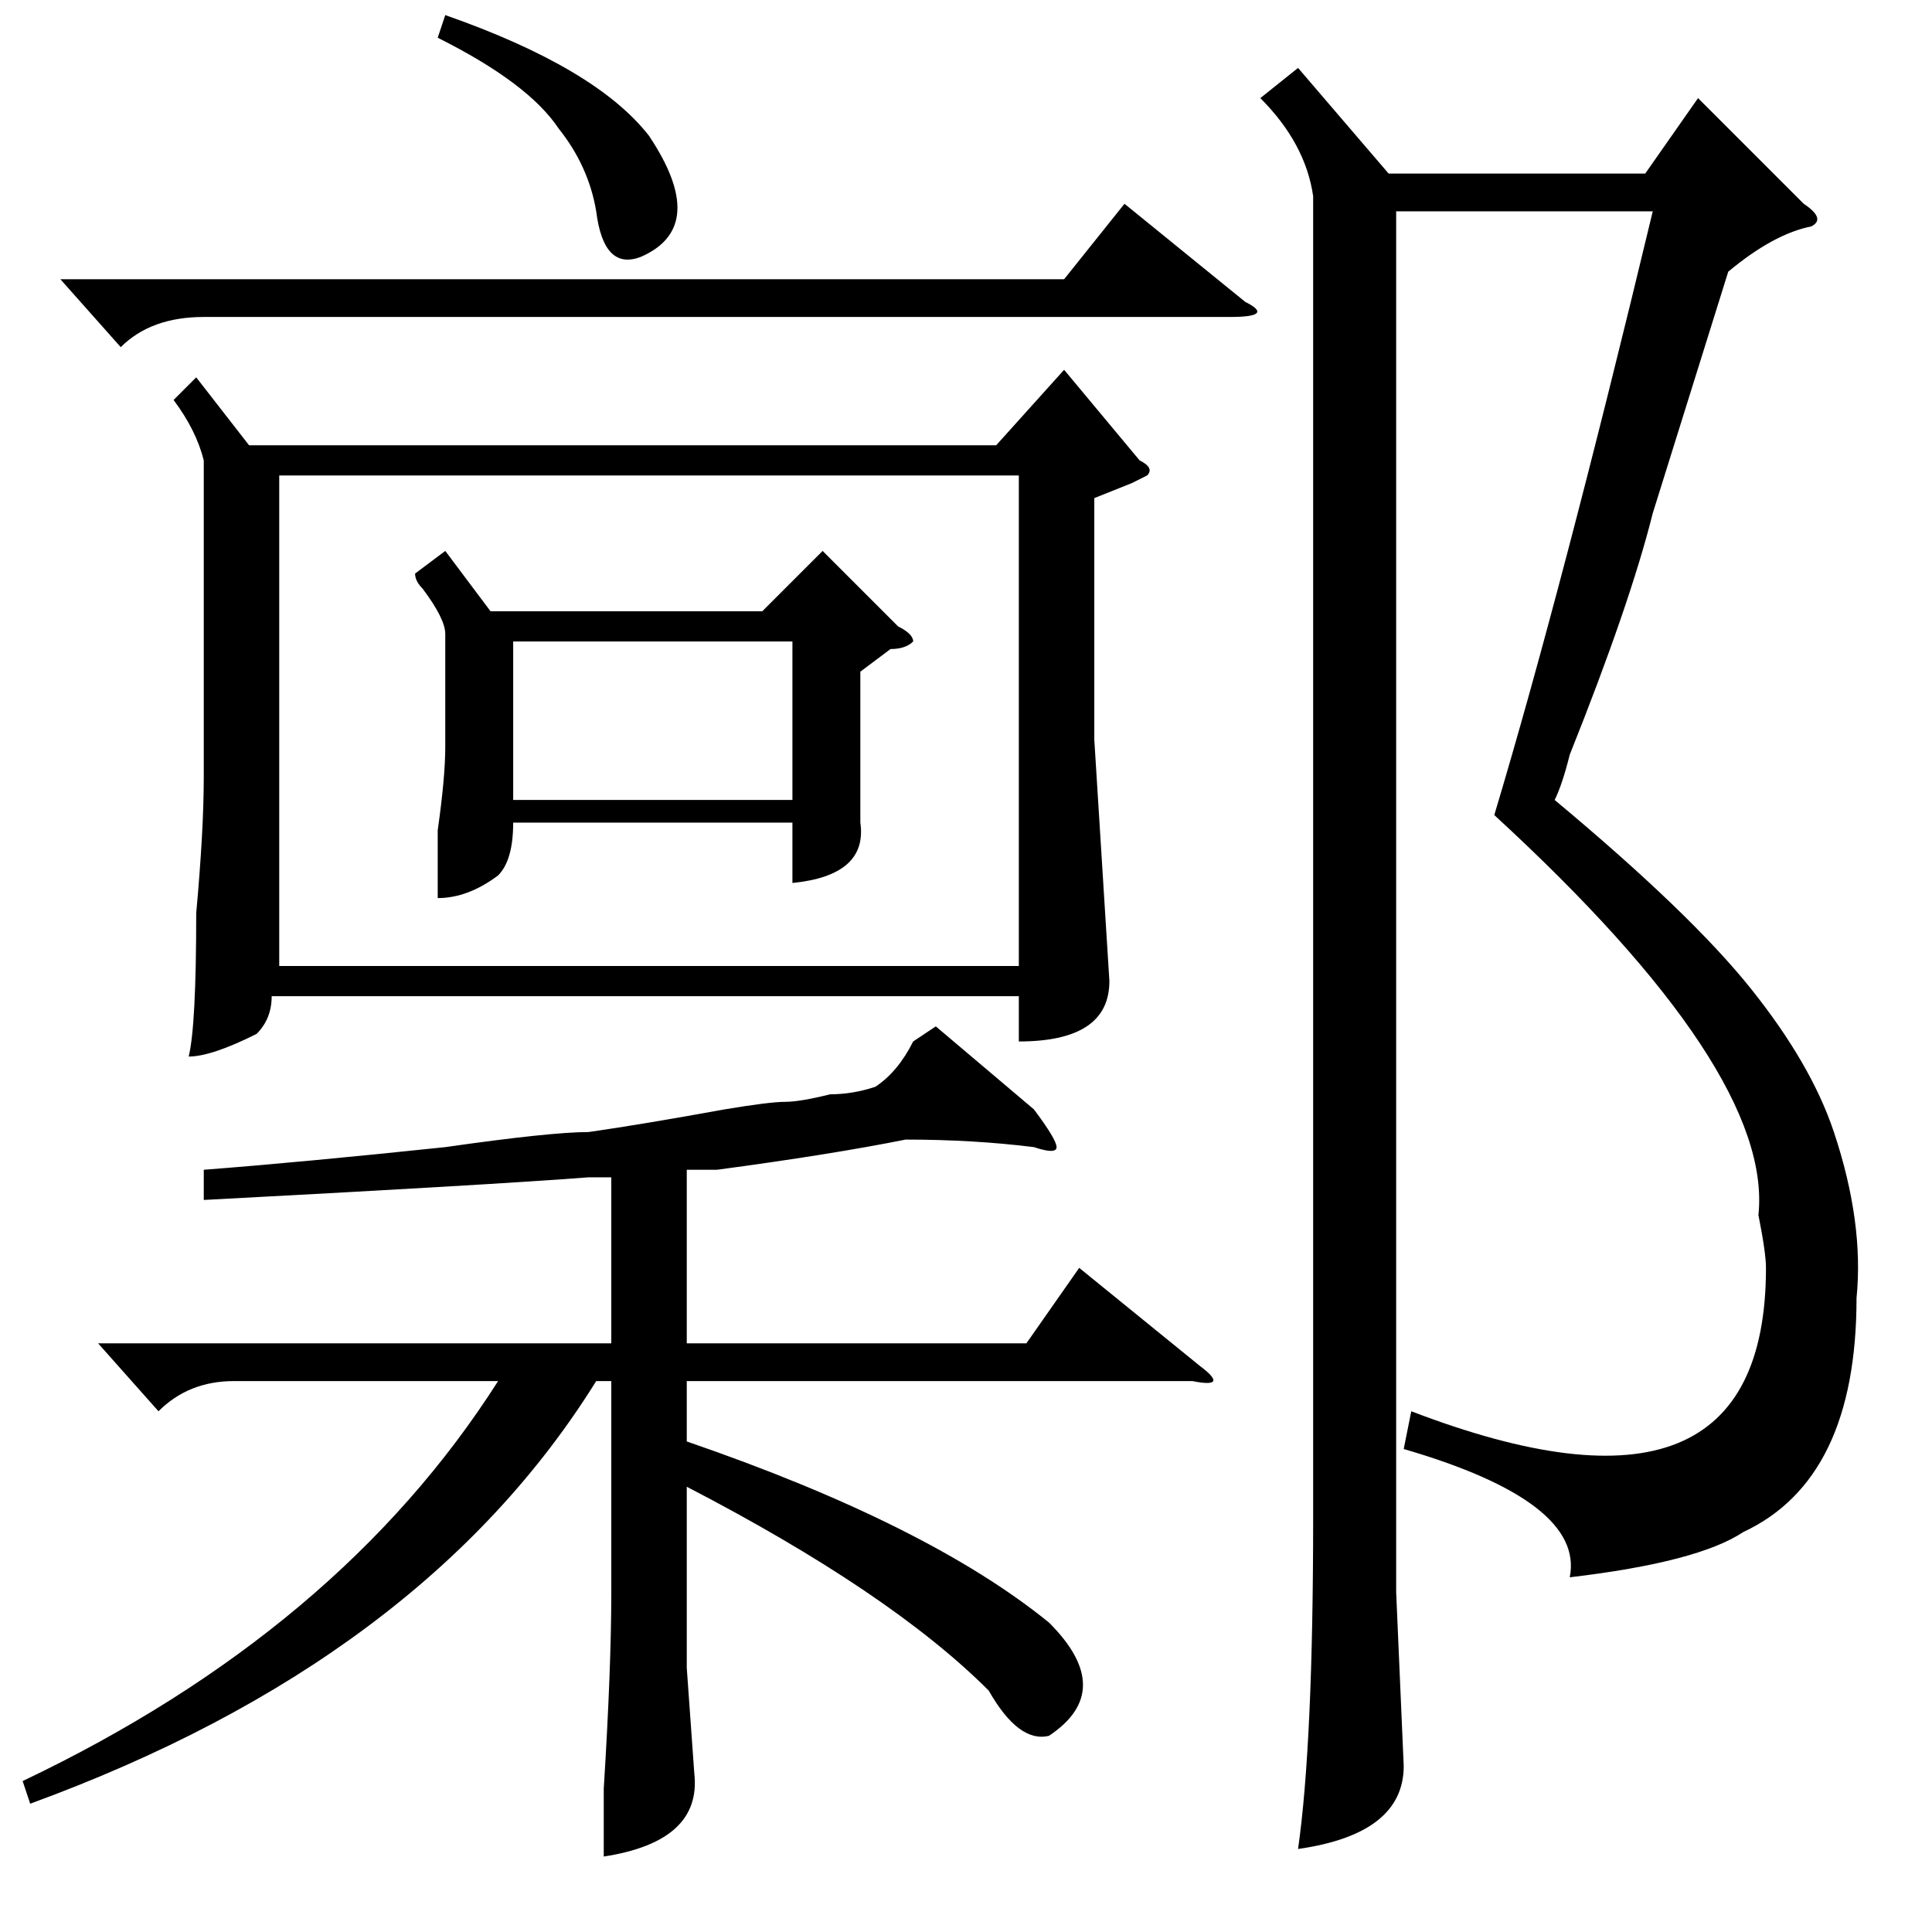<?xml version="1.0" standalone="no"?>
<!DOCTYPE svg PUBLIC "-//W3C//DTD SVG 1.1//EN" "http://www.w3.org/Graphics/SVG/1.1/DTD/svg11.dtd" >
<svg xmlns="http://www.w3.org/2000/svg" xmlns:xlink="http://www.w3.org/1999/xlink" version="1.1" viewBox="0 -52 256 256">
  <g transform="matrix(1 0 0 -1 0 204)">
   <path fill="currentColor"
d="M26 206l7 -9h99l9 10l10 -12q2 -1 1 -2l-2 -1l-5 -2v-32l2 -32q0 -8 -12 -8v6h-99q0 -3 -2 -5q-6 -3 -9 -3q1 4 1 19q1 11 1 18v42q-1 4 -4 8zM37 128h98v65h-98v-65zM229 220l-10 -32q-3 -12 -11 -32q-1 -4 -2 -6q18 -15 26 -25t11 -19q4 -12 3 -22q0 -24 -15 -31
q-6 -4 -23 -6q2 10 -22 17l1 5q47 -18 47 19q0 2 -1 7q2 19 -35 53q9 30 21 80h-34v-183l1 -23q0 -9 -14 -11q2 14 2 44v175q-1 7 -7 13l5 4l12 -14h34l7 10l14 -14q3 -2 1 -3q-5 -1 -11 -6zM91 73v-8q32 -11 48 -24q9 -9 0 -15q-4 -1 -8 6q-13 13 -40 27v-24l1 -14
q1 -9 -12 -11v9q1 16 1 26v28h-2q-23 -37 -75 -56l-1 3q42 20 63 53h-35q-6 0 -10 -4l-8 9h68v22h-3q-13 -1 -51 -3v4q13 1 32 3q14 2 19 2q7 1 18 3q6 1 8 1t6 1q3 0 6 1q3 2 5 6l3 2l13 -11q3 -4 3 -5t-3 0q-8 1 -17 1q-10 -2 -25 -4h-4v-23h45l7 10l16 -13q4 -3 -1 -2
h-67zM59 183l6 -8h36l8 8l10 -10q2 -1 2 -2q-1 -1 -3 -1l-4 -3v-12v-8q1 -7 -9 -8v8h-37q0 -5 -2 -7q-4 -3 -8 -3v9q1 7 1 11v15q0 2 -3 6q-1 1 -1 2zM8 219h133l8 10l16 -13q4 -2 -2 -2h-136q-7 0 -11 -4zM68 150h37v21h-37v-21zM58 251l1 3q20 -7 27 -16q8 -12 -1 -16
q-5 -2 -6 6q-1 6 -5 11q-4 6 -16 12z" />
  </g>

</svg>
